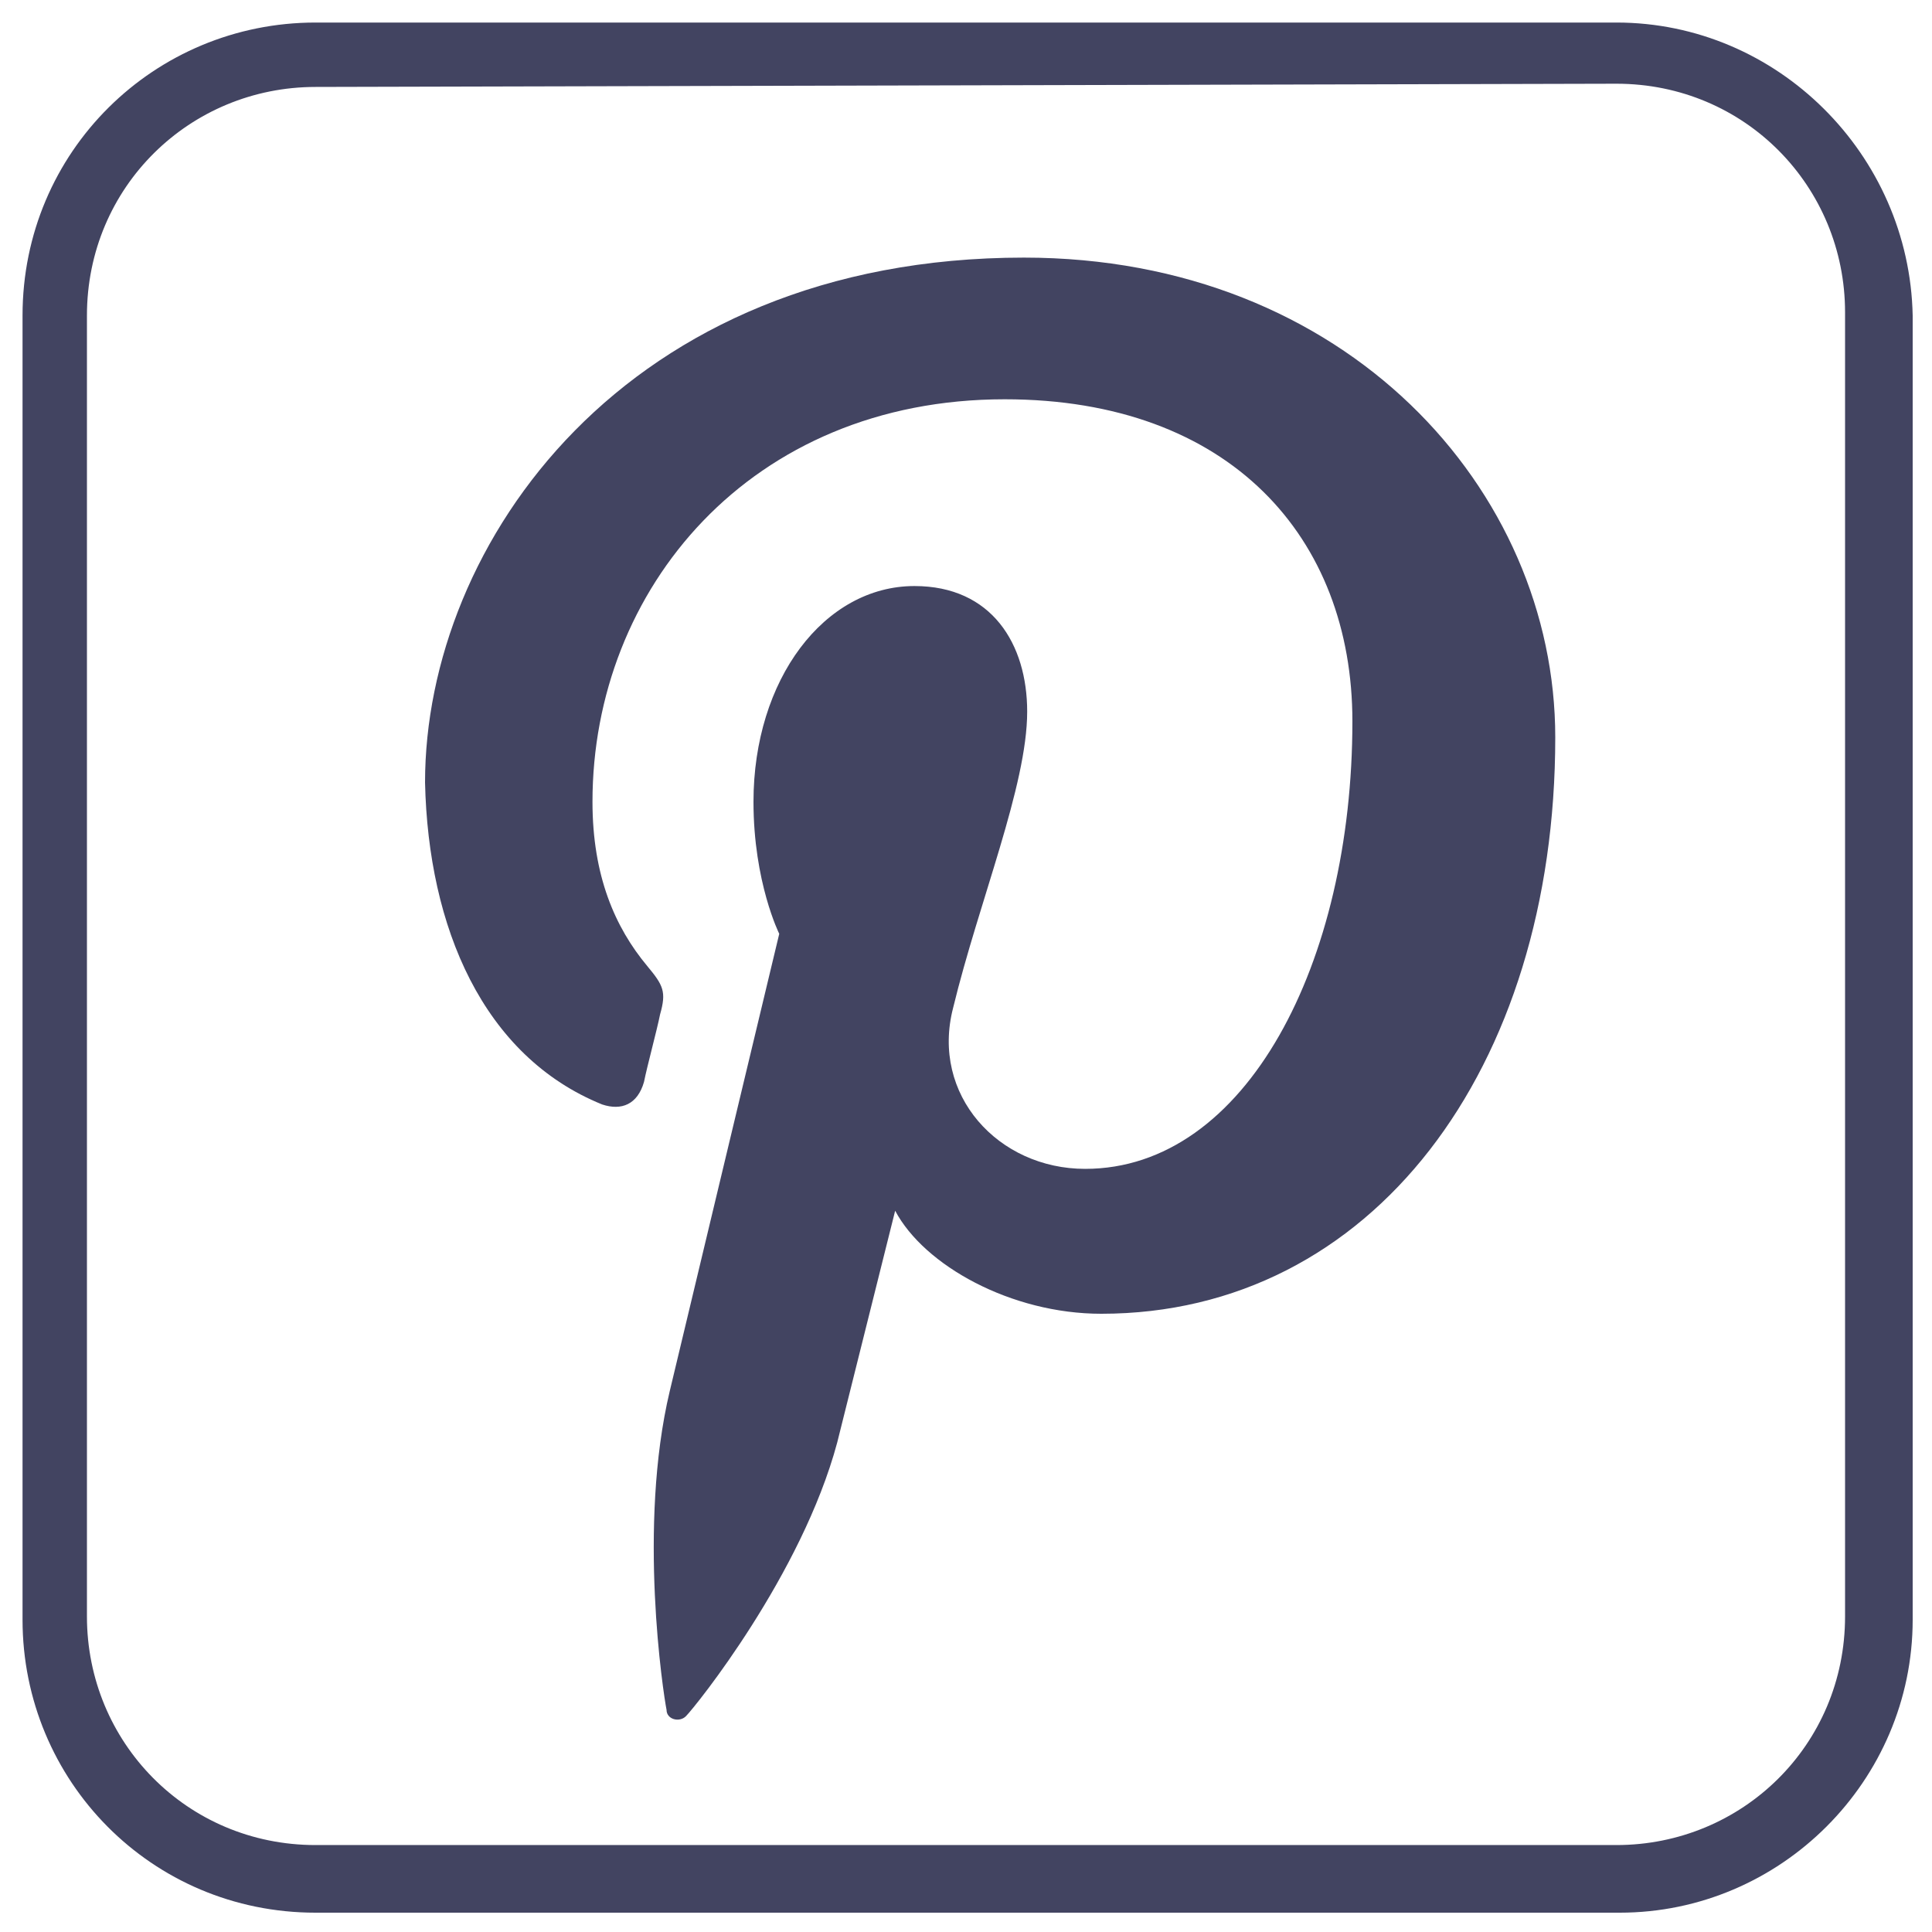 <?xml version="1.0" encoding="utf-8"?>
<!-- Generator: Adobe Illustrator 18.1.1, SVG Export Plug-In . SVG Version: 6.00 Build 0)  -->
<svg version="1.1" id="Layer_1" xmlns="http://www.w3.org/2000/svg" xmlns:xlink="http://www.w3.org/1999/xlink" x="0px" y="0px"
	 viewBox="0 0 60 60" enable-background="new 0 0 60 60" xml:space="preserve">
<g id="Layer_1_1_">
</g>
<g id="FRAMES">
</g>
<g id="TEXTO_SOMBRA" opacity="0.27">
</g>
<g id="TEXTO">
</g>
<g id="FONDO_ACTIVO" display="none">
</g>
<g id="HOVER" display="none">
</g>
<g id="CATAS">
	<g>
		<path fill="#424461" d="M50.2,2.6c4,0,7.1,3.2,7.1,7.1v40.5c0,4-3.2,7.1-7.1,7.1H9.8c-4,0-7.1-3.2-7.1-7.1V9.8
			c0-4,3.2-7.1,7.1-7.1L50.2,2.6 M50.2,0.7H9.8c-5,0-9.1,4-9.1,9.1v40.5c0,5,4,9.1,9.1,9.1h40.5c5,0,9.1-4.1,9.1-9.1V9.8
			C59.3,4.8,55.2,0.7,50.2,0.7L50.2,0.7z"/>
	</g>
</g>
<g id="TEXTO_BLANCO">
</g>
<g id="CATALOGOS">
</g>
<g id="CATALOGOS_3d">
</g>
<g id="FOLLETOS">
</g>
<g id="CONCURSOS">
</g>
<g id="ILUSTRACION">
</g>
<g id="CONCURSOS_copy">
</g>
<g id="GUIAS">
</g>
<g id="Layer_1_2_">
</g>
<g id="FRAMES_1_">
</g>
<g id="TEXTO_SOMBRA_1_" opacity="0.27">
</g>
<g id="TEXTO_1_">
</g>
<g id="FONDO_ACTIVO_1_" display="none">
</g>
<g id="HOVER_1_" display="none">
</g>
<g id="TEXTO_BLANCO_1_">
</g>
<g id="CATALOGOS_1_">
</g>
<g id="CATALOGOS_3d_1_">
</g>
<g id="FOLLETOS_1_">
</g>
<g id="CONCURSOS_1_">
</g>
<g id="ILUSTRACION_1_">
</g>
<g id="CONCURSOS_copy_1_">
</g>
<g id="GUIAS_1_">
</g>
<path fill="#424461" d="M18.7,34.3c0.6,0.2,1.1,0,1.3-0.7c0.1-0.5,0.4-1.6,0.5-2.1c0.2-0.7,0.1-0.9-0.4-1.5c-1-1.2-1.7-2.8-1.7-5.1
	c0-6.6,4.9-12.5,12.8-12.5c7,0,10.8,4.3,10.8,10c0,7.5-3.3,13.9-8.3,13.9c-2.7,0-4.8-2.3-4.1-5c0.8-3.3,2.3-6.9,2.3-9.2
	c0-2.1-1.1-3.9-3.5-3.9c-2.8,0-5,2.9-5,6.7c0,2.5,0.8,4.1,0.8,4.1s-2.9,12.1-3.4,14.2c-1,4.2-0.2,9.4-0.1,9.9c0,0.3,0.4,0.4,0.6,0.2
	c0.3-0.3,3.6-4.4,4.7-8.5c0.3-1.2,1.8-7.2,1.8-7.2c0.9,1.7,3.6,3.2,6.4,3.2c8.4,0,14.1-7.6,14.1-17.9c0-7.7-6.5-14.9-16.5-14.9
	c-12.4,0-18.6,8.9-18.6,16.3C13.3,28.8,15,32.8,18.7,34.3z"/>
</svg>
